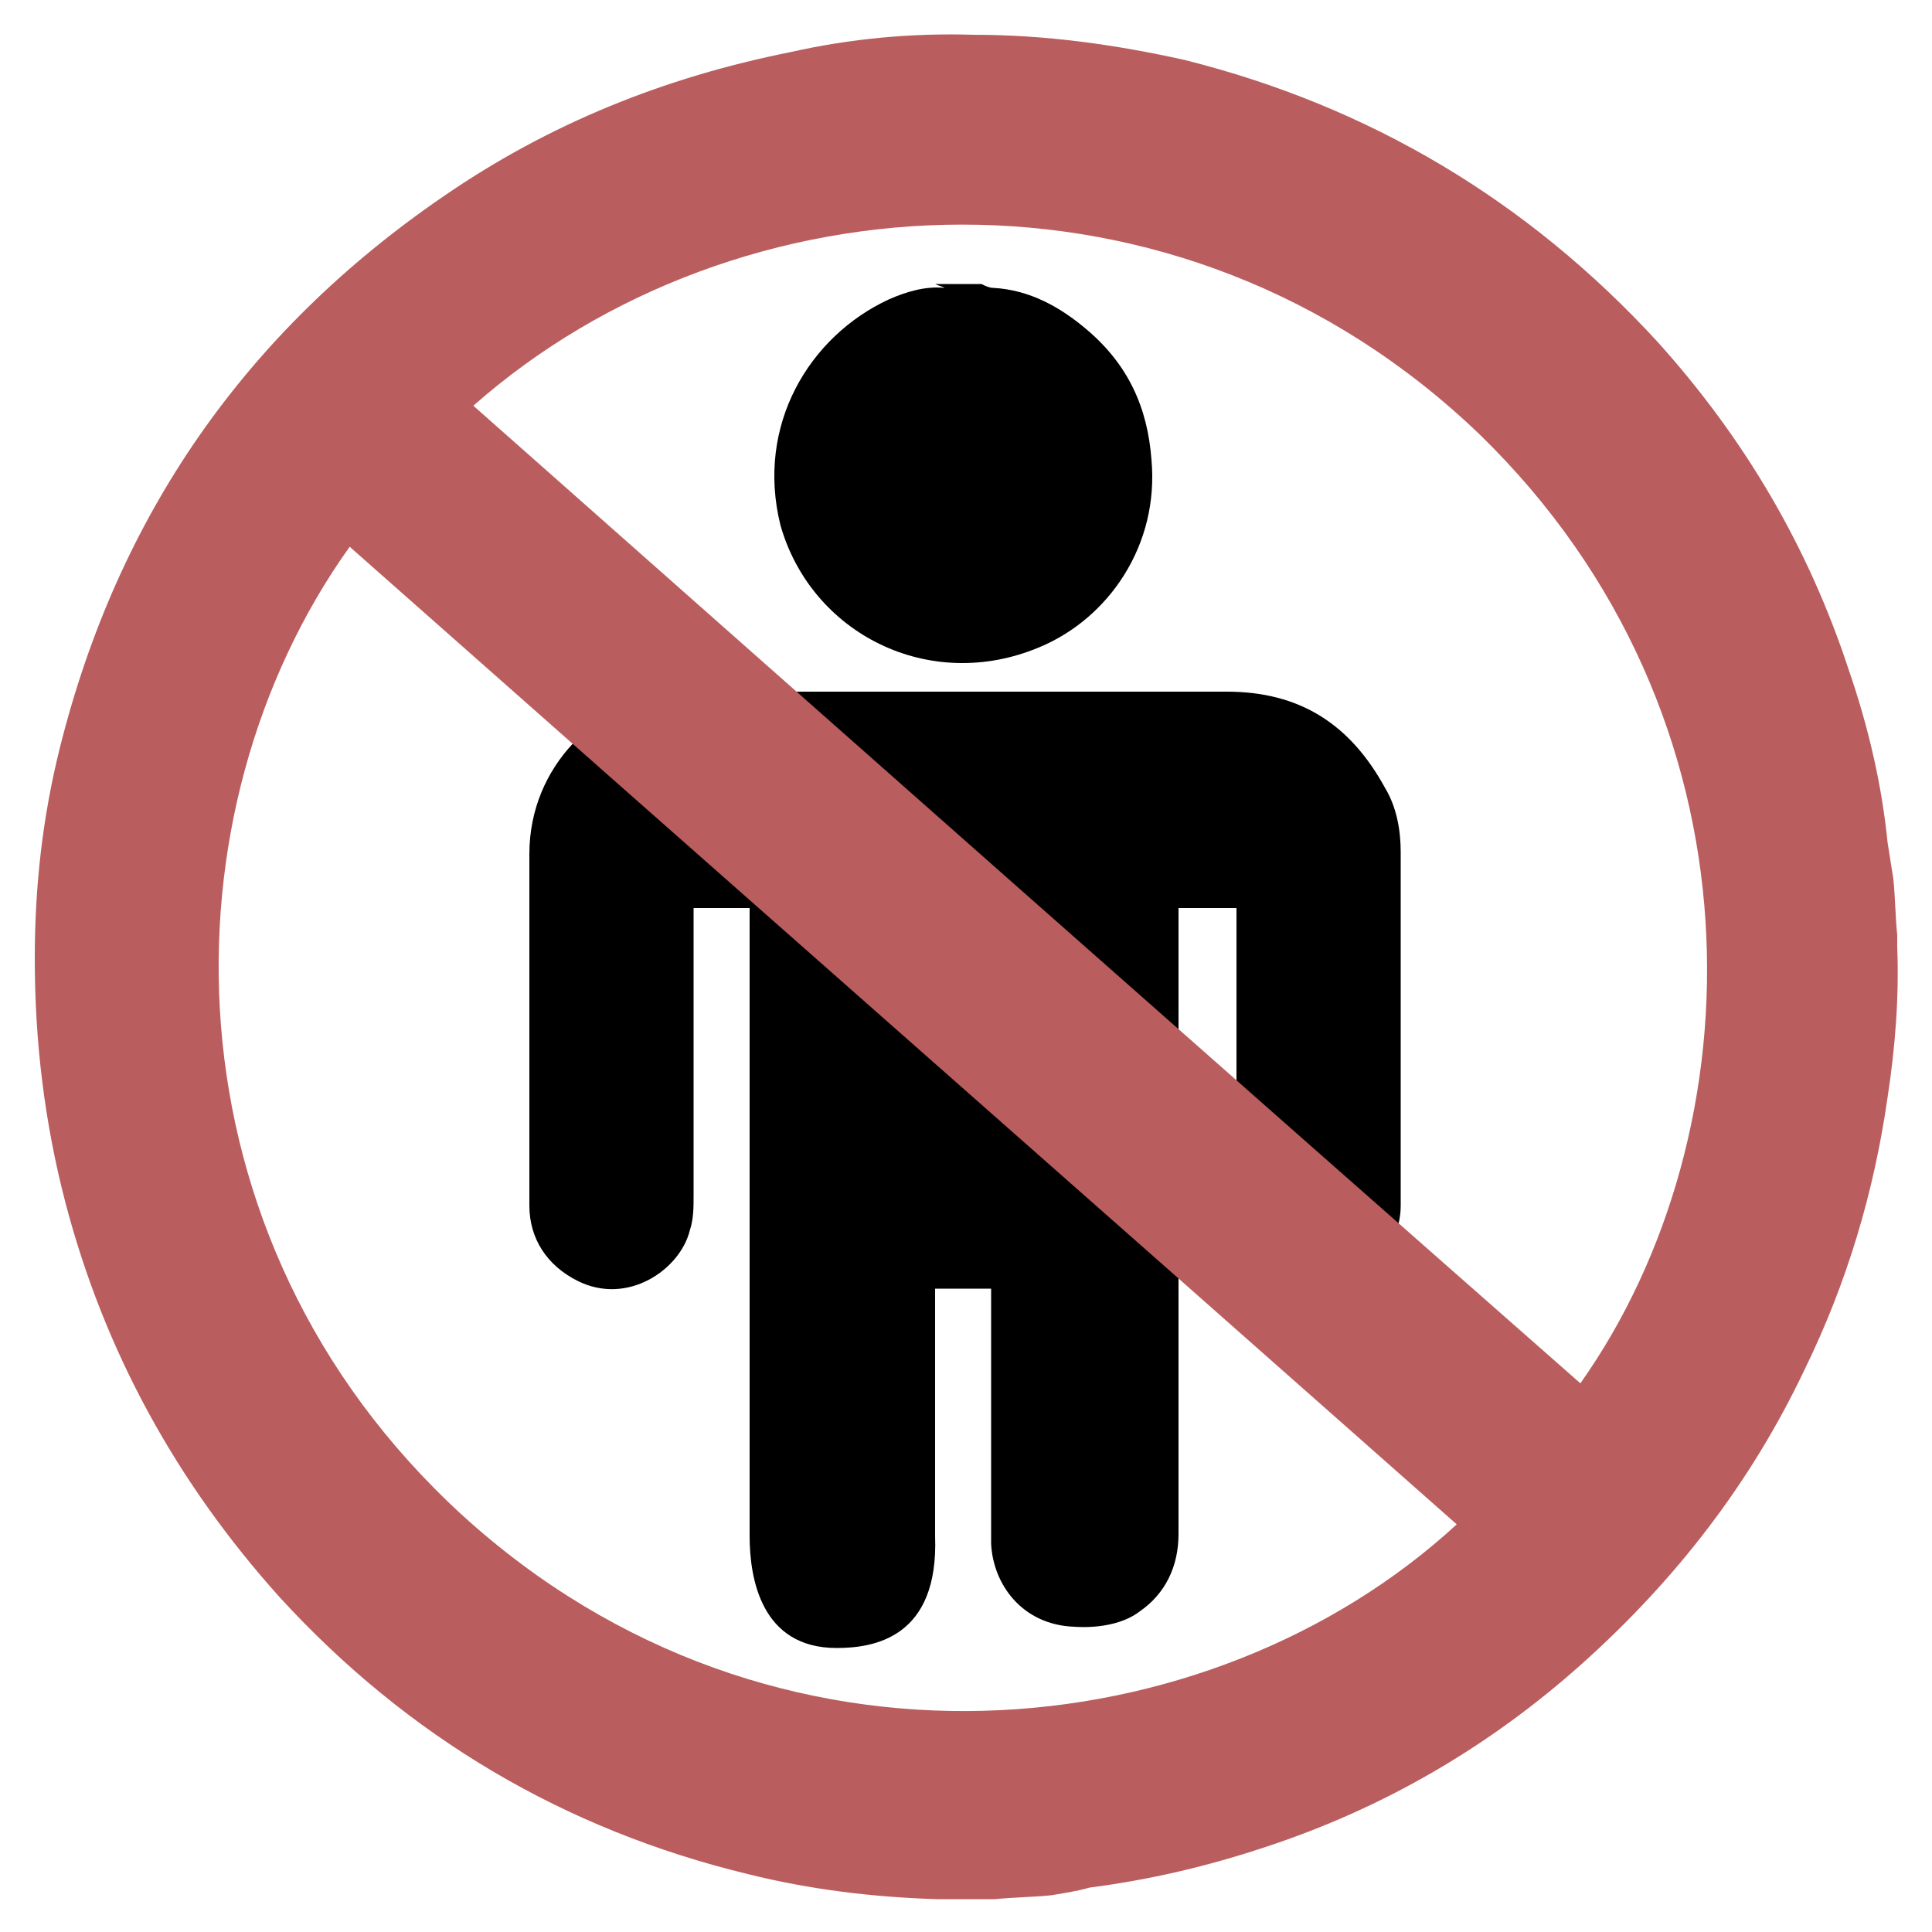 <?xml version="1.0" encoding="utf-8"?>
<!-- Generator: Adobe Illustrator 27.3.1, SVG Export Plug-In . SVG Version: 6.00 Build 0)  -->
<svg version="1.1" id="Layer_1" xmlns="http://www.w3.org/2000/svg" xmlns:xlink="http://www.w3.org/1999/xlink" x="0px" y="0px"
	 viewBox="0 0 100 100" style="enable-background:new 0 0 100 100;" xml:space="preserve">
<style type="text/css">
	.st0{fill:#BA5D5E;}
</style>
<g>
	<g>
		<path d="M43.3,85.3c-3.9,0-4.5-3.6-4.5-5.8c0-13.2,0-18.7,0-31.9c0-0.2,0-0.4,0-0.6c-1,0-1.9,0-2.9,0c0,0.1,0,0.3,0,0.4
			c0,4.8,0,9.6,0,14.5c0,0.6,0,1.2-0.2,1.8c-0.5,2-3.2,3.9-5.8,2.6c-1.6-0.8-2.5-2.2-2.5-3.9c0-6.1,0-12.1,0-18.2
			c0-4.6,3.6-7.9,7.3-8.3c0.7-0.1,1.5-0.1,2.2-0.1c8.9,0,17.7,0,26.6,0c3.8,0,6.4,1.7,8.2,5c0.6,1,0.8,2.2,0.8,3.3
			c0,6.1,0,12.2,0,18.3c0,2.2-1.8,3.8-3.3,4.2c-1.9,0.5-3.7-0.4-4.7-2.2c-0.4-0.7-0.5-1.5-0.5-2.3c0-4.7,0-9.3,0-14
			c0-0.4,0-0.7,0-1.1c-1,0-1.9,0-3,0c0,0.2,0,0.4,0,0.5c0,13.2,0,18.7,0,31.9c0,1.7-0.7,3.1-2,4c-1.3,1-3.3,0.8-3.4,0.8
			c-2.7-0.1-4.2-2.2-4.3-4.3c0-0.6,0-1.1,0-1.7c0-6.2,0-4.8,0-11c0-0.2,0-0.3,0-0.5c-1,0-1.9,0-2.9,0c0,0.5,0,0.9,0,1.3
			c0,6.4,0,5.2,0,11.5C48.6,84.8,45.2,85.3,43.3,85.3z"/>
		<path d="M50.8,14.7c0.2,0.1,0.4,0.2,0.6,0.2c1.9,0.1,3.5,1,4.9,2.2c2.1,1.8,3.1,4,3.3,6.7c0.4,4.4-2.2,8.2-5.8,9.7
			c-5.7,2.4-11.8-0.7-13.4-6.3c-1.3-5.2,1.5-9.8,5.6-11.7c0.9-0.4,1.9-0.7,2.9-0.6c-0.2-0.1-0.3-0.1-0.5-0.2
			C49.3,14.7,50.1,14.7,50.8,14.7z"/>
	</g>
</g>
<path class="st0" d="M54.4,98.1c-1,0.1-1.9,0.1-2.9,0.2c-0.2,0-0.3,0-0.5,0c-0.8,0-1.7,0-2.5,0c-3.3-0.1-6.6-0.5-9.8-1.3
	c-9.5-2.3-17.6-7.1-24.2-14.3C9.1,76.7,5.4,69.9,3.4,62.3c-1.1-4.2-1.6-8.4-1.6-12.7c0-3.7,0.4-7.3,1.3-10.9
	c3-12,9.6-21.5,19.8-28.5c5.5-3.8,11.5-6.2,18-7.5C44,2,47.2,1.7,50.4,1.8c3.7,0,7.3,0.5,10.9,1.3c9.6,2.4,17.8,7.3,24.5,14.6
	c4.5,5,7.8,10.6,9.9,17c1,2.9,1.7,5.9,2,8.9c0.1,0.6,0.2,1.3,0.3,1.9c0.1,1,0.1,1.9,0.2,2.9c0,0.2,0,0.4,0,0.6
	c0.1,2.6-0.1,5.2-0.5,7.8c-0.7,4.9-2.1,9.6-4.3,14.1c-2.8,5.9-6.7,10.9-11.5,15.2c-4.8,4.3-10.3,7.5-16.4,9.5c-3,1-6,1.7-9.1,2.1
	C55.7,97.9,55,98,54.4,98.1z M75.4,78.9C56.3,62,37.2,45.2,18.1,28.3C8.3,42,8.2,64,23.9,78.4C40,93.1,62.7,90.6,75.4,78.9z
	 M24.5,21c19.1,16.9,38.2,33.8,57.3,50.6c9.2-13,9.8-34.5-5.2-49.1C61,7.5,38.1,9,24.5,21z"/>
</svg>
